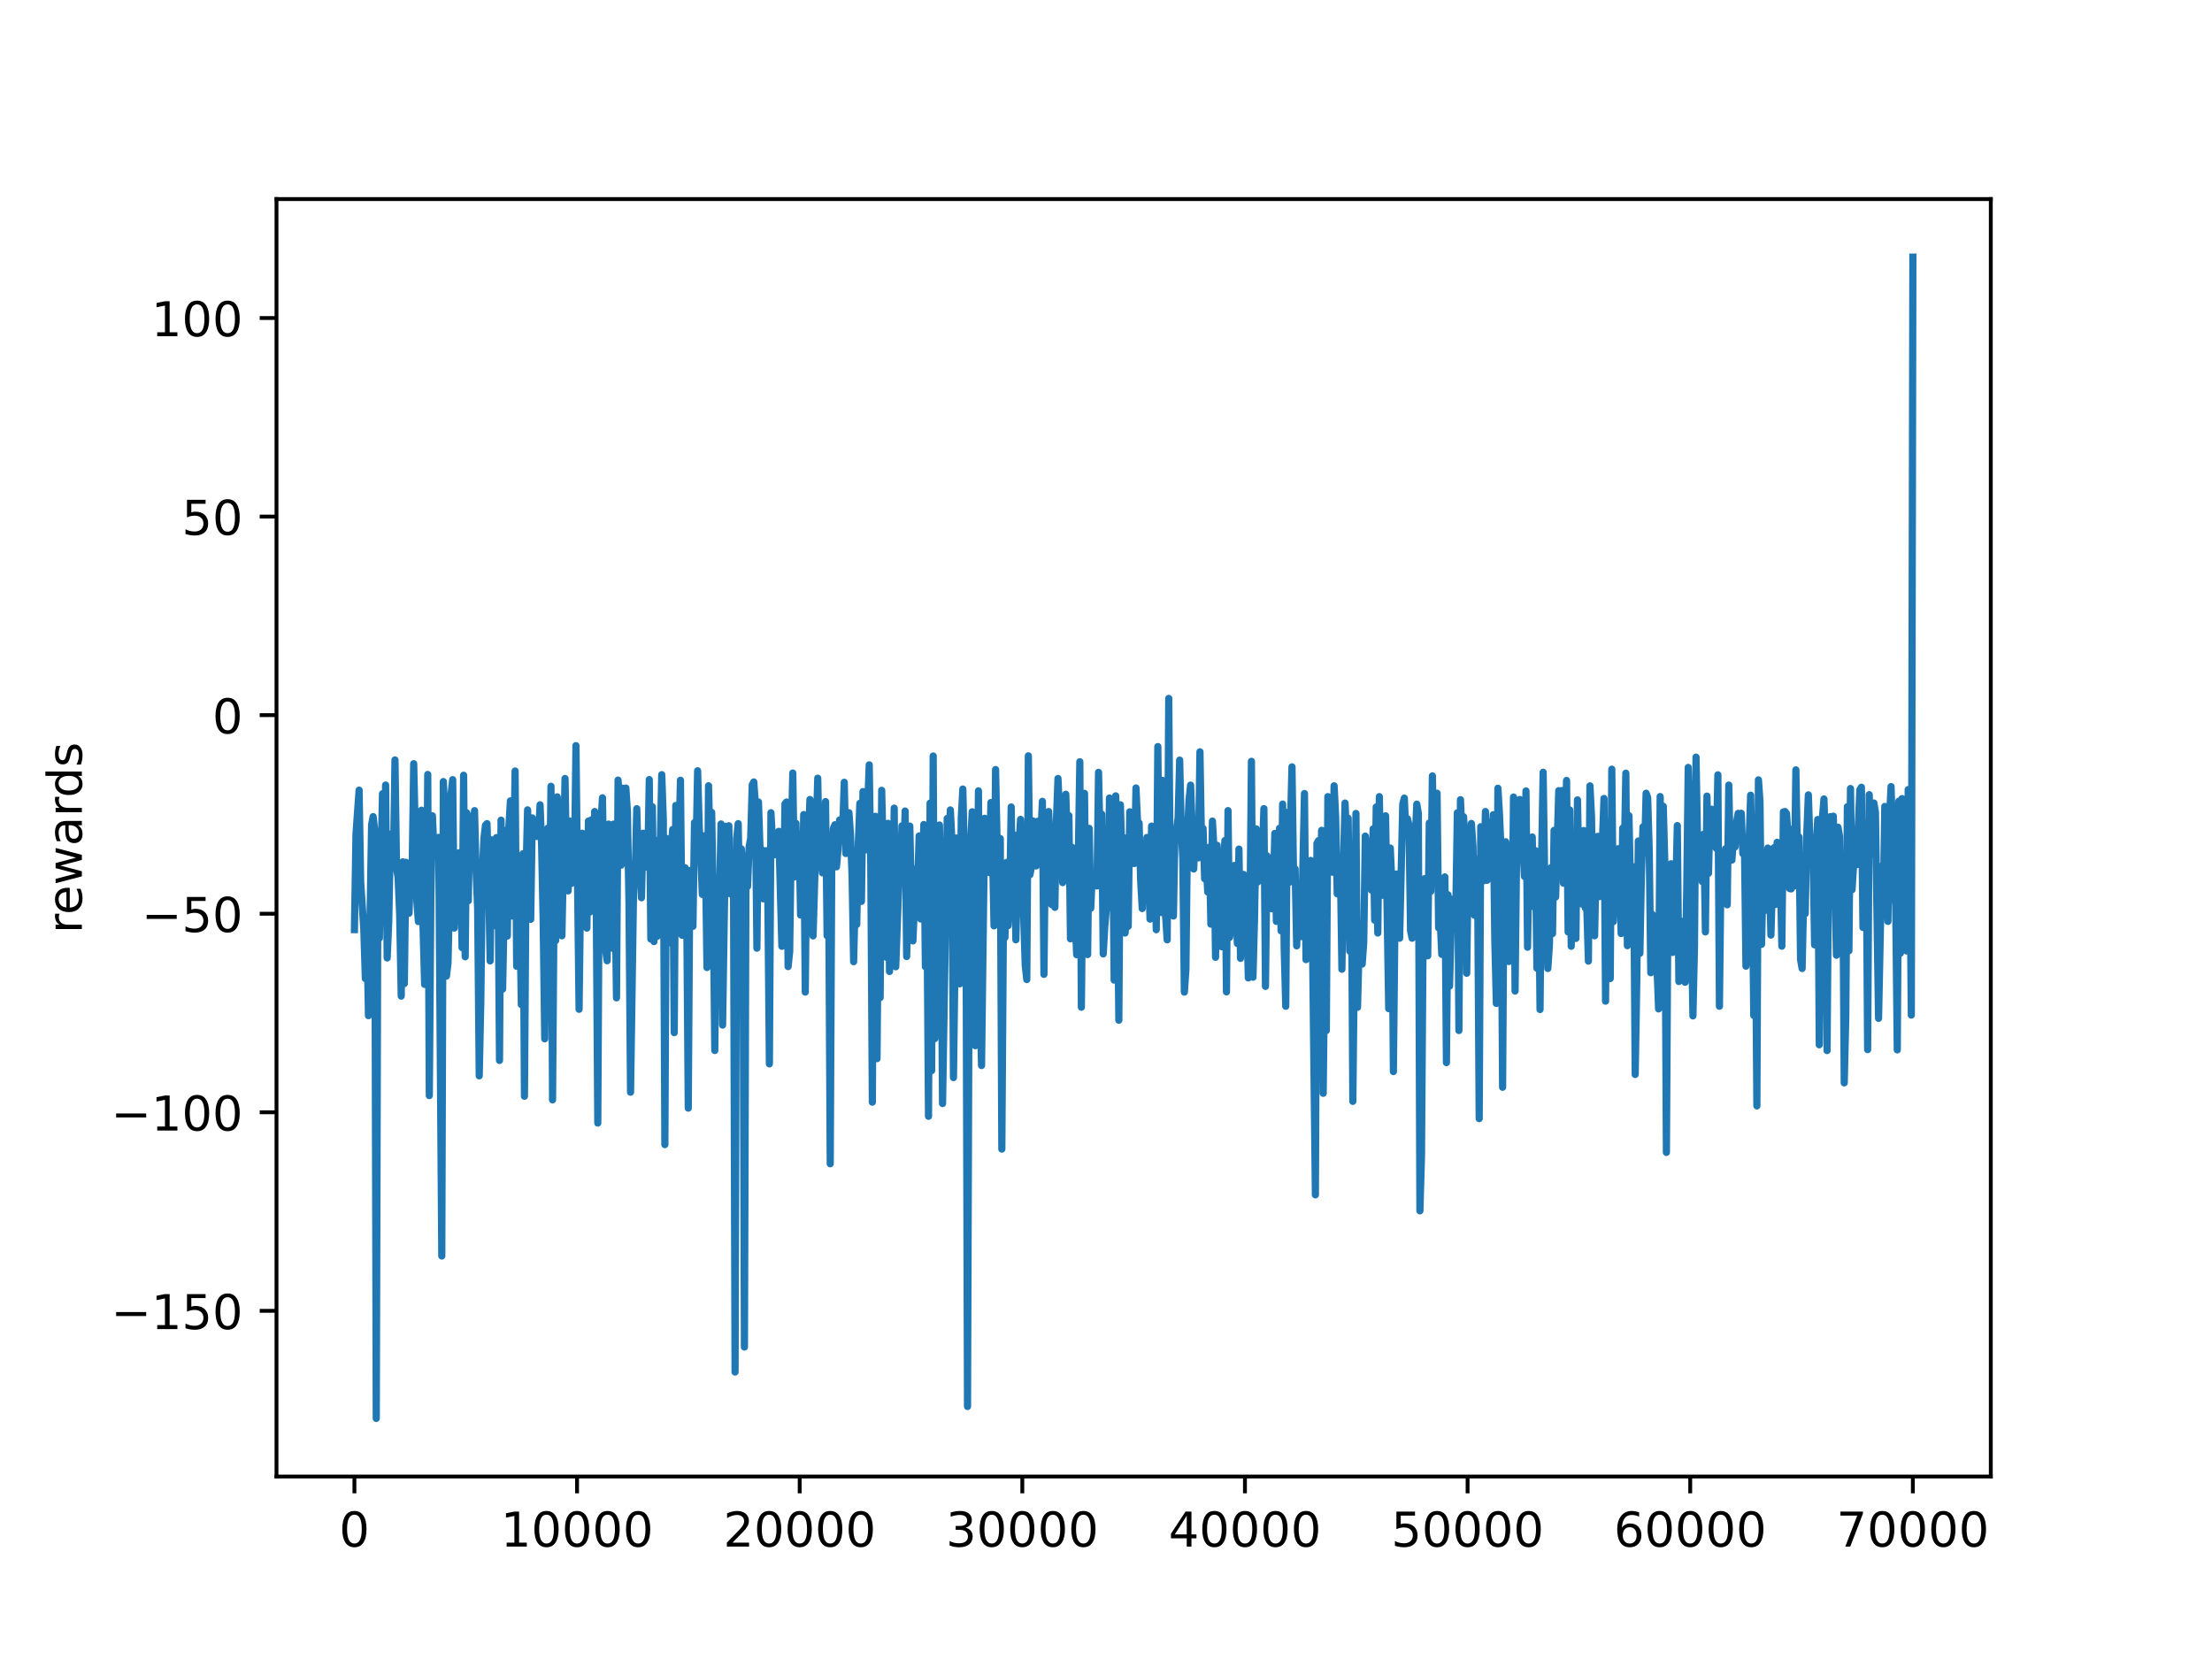 <?xml version="1.0" encoding="utf-8" standalone="no"?>
<!DOCTYPE svg PUBLIC "-//W3C//DTD SVG 1.1//EN"
  "http://www.w3.org/Graphics/SVG/1.1/DTD/svg11.dtd">
<!-- Created with matplotlib (https://matplotlib.org/) -->
<svg height="345.6pt" version="1.1" viewBox="0 0 460.8 345.6" width="460.8pt" xmlns="http://www.w3.org/2000/svg" xmlns:xlink="http://www.w3.org/1999/xlink">
 <defs>
  <style type="text/css">*{stroke-linecap:butt;stroke-linejoin:round;}</style>
 </defs>
 <g id="figure_1">
  <g id="patch_1">
   <path d="M 0 345.6 
L 460.8 345.6 
L 460.8 0 
L 0 0 
z
" style="fill:#ffffff;"/>
  </g>
  <g id="axes_1">
   <g id="patch_2">
    <path d="M 57.6 307.584 
L 414.72 307.584 
L 414.72 41.472 
L 57.6 41.472 
z
" style="fill:#ffffff;"/>
   </g>
   <g id="matplotlib.axis_1">
    <g id="xtick_1">
     <g id="line2d_1">
      <defs>
       <path d="M 0 0 
L 0 3.5 
" id="m3f0c44ba03" style="stroke:#000000;stroke-width:0.8;"/>
      </defs>
      <g>
       <use style="stroke:#000000;stroke-width:0.8;" x="73.833" xlink:href="#m3f0c44ba03" y="307.584"/>
      </g>
     </g>
     <g id="text_1">
      <!-- 0 -->
      <g transform="translate(70.651 322.182)scale(0.1 -0.1)">
       <defs>
        <path d="M 31.781 66.406 
Q 24.172 66.406 20.328 58.906 
Q 16.5 51.422 16.5 36.375 
Q 16.5 21.391 20.328 13.891 
Q 24.172 6.391 31.781 6.391 
Q 39.453 6.391 43.281 13.891 
Q 47.125 21.391 47.125 36.375 
Q 47.125 51.422 43.281 58.906 
Q 39.453 66.406 31.781 66.406 
z
M 31.781 74.219 
Q 44.047 74.219 50.516 64.516 
Q 56.984 54.828 56.984 36.375 
Q 56.984 17.969 50.516 8.266 
Q 44.047 -1.422 31.781 -1.422 
Q 19.531 -1.422 13.062 8.266 
Q 6.594 17.969 6.594 36.375 
Q 6.594 54.828 13.062 64.516 
Q 19.531 74.219 31.781 74.219 
z
" id="DejaVuSans-48"/>
       </defs>
       <use xlink:href="#DejaVuSans-48"/>
      </g>
     </g>
    </g>
    <g id="xtick_2">
     <g id="line2d_2">
      <g>
       <use style="stroke:#000000;stroke-width:0.8;" x="120.211" xlink:href="#m3f0c44ba03" y="307.584"/>
      </g>
     </g>
     <g id="text_2">
      <!-- 10000 -->
      <g transform="translate(104.305 322.182)scale(0.1 -0.1)">
       <defs>
        <path d="M 12.406 8.297 
L 28.516 8.297 
L 28.516 63.922 
L 10.984 60.406 
L 10.984 69.391 
L 28.422 72.906 
L 38.281 72.906 
L 38.281 8.297 
L 54.391 8.297 
L 54.391 0 
L 12.406 0 
z
" id="DejaVuSans-49"/>
       </defs>
       <use xlink:href="#DejaVuSans-49"/>
       <use x="63.623" xlink:href="#DejaVuSans-48"/>
       <use x="127.246" xlink:href="#DejaVuSans-48"/>
       <use x="190.869" xlink:href="#DejaVuSans-48"/>
       <use x="254.492" xlink:href="#DejaVuSans-48"/>
      </g>
     </g>
    </g>
    <g id="xtick_3">
     <g id="line2d_3">
      <g>
       <use style="stroke:#000000;stroke-width:0.8;" x="166.59" xlink:href="#m3f0c44ba03" y="307.584"/>
      </g>
     </g>
     <g id="text_3">
      <!-- 20000 -->
      <g transform="translate(150.684 322.182)scale(0.1 -0.1)">
       <defs>
        <path d="M 19.188 8.297 
L 53.609 8.297 
L 53.609 0 
L 7.328 0 
L 7.328 8.297 
Q 12.938 14.109 22.625 23.891 
Q 32.328 33.688 34.812 36.531 
Q 39.547 41.844 41.422 45.531 
Q 43.312 49.219 43.312 52.781 
Q 43.312 58.594 39.234 62.25 
Q 35.156 65.922 28.609 65.922 
Q 23.969 65.922 18.812 64.312 
Q 13.672 62.703 7.812 59.422 
L 7.812 69.391 
Q 13.766 71.781 18.938 73 
Q 24.125 74.219 28.422 74.219 
Q 39.75 74.219 46.484 68.547 
Q 53.219 62.891 53.219 53.422 
Q 53.219 48.922 51.531 44.891 
Q 49.859 40.875 45.406 35.406 
Q 44.188 33.984 37.641 27.219 
Q 31.109 20.453 19.188 8.297 
z
" id="DejaVuSans-50"/>
       </defs>
       <use xlink:href="#DejaVuSans-50"/>
       <use x="63.623" xlink:href="#DejaVuSans-48"/>
       <use x="127.246" xlink:href="#DejaVuSans-48"/>
       <use x="190.869" xlink:href="#DejaVuSans-48"/>
       <use x="254.492" xlink:href="#DejaVuSans-48"/>
      </g>
     </g>
    </g>
    <g id="xtick_4">
     <g id="line2d_4">
      <g>
       <use style="stroke:#000000;stroke-width:0.8;" x="212.968" xlink:href="#m3f0c44ba03" y="307.584"/>
      </g>
     </g>
     <g id="text_4">
      <!-- 30000 -->
      <g transform="translate(197.062 322.182)scale(0.1 -0.1)">
       <defs>
        <path d="M 40.578 39.312 
Q 47.656 37.797 51.625 33 
Q 55.609 28.219 55.609 21.188 
Q 55.609 10.406 48.188 4.484 
Q 40.766 -1.422 27.094 -1.422 
Q 22.516 -1.422 17.656 -0.516 
Q 12.797 0.391 7.625 2.203 
L 7.625 11.719 
Q 11.719 9.328 16.594 8.109 
Q 21.484 6.891 26.812 6.891 
Q 36.078 6.891 40.938 10.547 
Q 45.797 14.203 45.797 21.188 
Q 45.797 27.641 41.281 31.266 
Q 36.766 34.906 28.719 34.906 
L 20.219 34.906 
L 20.219 43.016 
L 29.109 43.016 
Q 36.375 43.016 40.234 45.922 
Q 44.094 48.828 44.094 54.297 
Q 44.094 59.906 40.109 62.906 
Q 36.141 65.922 28.719 65.922 
Q 24.656 65.922 20.016 65.031 
Q 15.375 64.156 9.812 62.312 
L 9.812 71.094 
Q 15.438 72.656 20.344 73.438 
Q 25.25 74.219 29.594 74.219 
Q 40.828 74.219 47.359 69.109 
Q 53.906 64.016 53.906 55.328 
Q 53.906 49.266 50.438 45.094 
Q 46.969 40.922 40.578 39.312 
z
" id="DejaVuSans-51"/>
       </defs>
       <use xlink:href="#DejaVuSans-51"/>
       <use x="63.623" xlink:href="#DejaVuSans-48"/>
       <use x="127.246" xlink:href="#DejaVuSans-48"/>
       <use x="190.869" xlink:href="#DejaVuSans-48"/>
       <use x="254.492" xlink:href="#DejaVuSans-48"/>
      </g>
     </g>
    </g>
    <g id="xtick_5">
     <g id="line2d_5">
      <g>
       <use style="stroke:#000000;stroke-width:0.8;" x="259.347" xlink:href="#m3f0c44ba03" y="307.584"/>
      </g>
     </g>
     <g id="text_5">
      <!-- 40000 -->
      <g transform="translate(243.441 322.182)scale(0.1 -0.1)">
       <defs>
        <path d="M 37.797 64.312 
L 12.891 25.391 
L 37.797 25.391 
z
M 35.203 72.906 
L 47.609 72.906 
L 47.609 25.391 
L 58.016 25.391 
L 58.016 17.188 
L 47.609 17.188 
L 47.609 0 
L 37.797 0 
L 37.797 17.188 
L 4.891 17.188 
L 4.891 26.703 
z
" id="DejaVuSans-52"/>
       </defs>
       <use xlink:href="#DejaVuSans-52"/>
       <use x="63.623" xlink:href="#DejaVuSans-48"/>
       <use x="127.246" xlink:href="#DejaVuSans-48"/>
       <use x="190.869" xlink:href="#DejaVuSans-48"/>
       <use x="254.492" xlink:href="#DejaVuSans-48"/>
      </g>
     </g>
    </g>
    <g id="xtick_6">
     <g id="line2d_6">
      <g>
       <use style="stroke:#000000;stroke-width:0.8;" x="305.726" xlink:href="#m3f0c44ba03" y="307.584"/>
      </g>
     </g>
     <g id="text_6">
      <!-- 50000 -->
      <g transform="translate(289.819 322.182)scale(0.1 -0.1)">
       <defs>
        <path d="M 10.797 72.906 
L 49.516 72.906 
L 49.516 64.594 
L 19.828 64.594 
L 19.828 46.734 
Q 21.969 47.469 24.109 47.828 
Q 26.266 48.188 28.422 48.188 
Q 40.625 48.188 47.75 41.5 
Q 54.891 34.812 54.891 23.391 
Q 54.891 11.625 47.562 5.094 
Q 40.234 -1.422 26.906 -1.422 
Q 22.312 -1.422 17.547 -0.641 
Q 12.797 0.141 7.719 1.703 
L 7.719 11.625 
Q 12.109 9.234 16.797 8.062 
Q 21.484 6.891 26.703 6.891 
Q 35.156 6.891 40.078 11.328 
Q 45.016 15.766 45.016 23.391 
Q 45.016 31 40.078 35.438 
Q 35.156 39.891 26.703 39.891 
Q 22.75 39.891 18.812 39.016 
Q 14.891 38.141 10.797 36.281 
z
" id="DejaVuSans-53"/>
       </defs>
       <use xlink:href="#DejaVuSans-53"/>
       <use x="63.623" xlink:href="#DejaVuSans-48"/>
       <use x="127.246" xlink:href="#DejaVuSans-48"/>
       <use x="190.869" xlink:href="#DejaVuSans-48"/>
       <use x="254.492" xlink:href="#DejaVuSans-48"/>
      </g>
     </g>
    </g>
    <g id="xtick_7">
     <g id="line2d_7">
      <g>
       <use style="stroke:#000000;stroke-width:0.8;" x="352.104" xlink:href="#m3f0c44ba03" y="307.584"/>
      </g>
     </g>
     <g id="text_7">
      <!-- 60000 -->
      <g transform="translate(336.198 322.182)scale(0.1 -0.1)">
       <defs>
        <path d="M 33.016 40.375 
Q 26.375 40.375 22.484 35.828 
Q 18.609 31.297 18.609 23.391 
Q 18.609 15.531 22.484 10.953 
Q 26.375 6.391 33.016 6.391 
Q 39.656 6.391 43.531 10.953 
Q 47.406 15.531 47.406 23.391 
Q 47.406 31.297 43.531 35.828 
Q 39.656 40.375 33.016 40.375 
z
M 52.594 71.297 
L 52.594 62.312 
Q 48.875 64.062 45.094 64.984 
Q 41.312 65.922 37.594 65.922 
Q 27.828 65.922 22.672 59.328 
Q 17.531 52.734 16.797 39.406 
Q 19.672 43.656 24.016 45.922 
Q 28.375 48.188 33.594 48.188 
Q 44.578 48.188 50.953 41.516 
Q 57.328 34.859 57.328 23.391 
Q 57.328 12.156 50.688 5.359 
Q 44.047 -1.422 33.016 -1.422 
Q 20.359 -1.422 13.672 8.266 
Q 6.984 17.969 6.984 36.375 
Q 6.984 53.656 15.188 63.938 
Q 23.391 74.219 37.203 74.219 
Q 40.922 74.219 44.703 73.484 
Q 48.484 72.75 52.594 71.297 
z
" id="DejaVuSans-54"/>
       </defs>
       <use xlink:href="#DejaVuSans-54"/>
       <use x="63.623" xlink:href="#DejaVuSans-48"/>
       <use x="127.246" xlink:href="#DejaVuSans-48"/>
       <use x="190.869" xlink:href="#DejaVuSans-48"/>
       <use x="254.492" xlink:href="#DejaVuSans-48"/>
      </g>
     </g>
    </g>
    <g id="xtick_8">
     <g id="line2d_8">
      <g>
       <use style="stroke:#000000;stroke-width:0.8;" x="398.483" xlink:href="#m3f0c44ba03" y="307.584"/>
      </g>
     </g>
     <g id="text_8">
      <!-- 70000 -->
      <g transform="translate(382.576 322.182)scale(0.1 -0.1)">
       <defs>
        <path d="M 8.203 72.906 
L 55.078 72.906 
L 55.078 68.703 
L 28.609 0 
L 18.312 0 
L 43.219 64.594 
L 8.203 64.594 
z
" id="DejaVuSans-55"/>
       </defs>
       <use xlink:href="#DejaVuSans-55"/>
       <use x="63.623" xlink:href="#DejaVuSans-48"/>
       <use x="127.246" xlink:href="#DejaVuSans-48"/>
       <use x="190.869" xlink:href="#DejaVuSans-48"/>
       <use x="254.492" xlink:href="#DejaVuSans-48"/>
      </g>
     </g>
    </g>
   </g>
   <g id="matplotlib.axis_2">
    <g id="ytick_1">
     <g id="line2d_9">
      <defs>
       <path d="M 0 0 
L -3.5 0 
" id="m999bec3c68" style="stroke:#000000;stroke-width:0.8;"/>
      </defs>
      <g>
       <use style="stroke:#000000;stroke-width:0.8;" x="57.6" xlink:href="#m999bec3c68" y="273.074"/>
      </g>
     </g>
     <g id="text_9">
      <!-- −150 -->
      <g transform="translate(23.133 276.873)scale(0.1 -0.1)">
       <defs>
        <path d="M 10.594 35.5 
L 73.188 35.5 
L 73.188 27.203 
L 10.594 27.203 
z
" id="DejaVuSans-8722"/>
       </defs>
       <use xlink:href="#DejaVuSans-8722"/>
       <use x="83.789" xlink:href="#DejaVuSans-49"/>
       <use x="147.412" xlink:href="#DejaVuSans-53"/>
       <use x="211.035" xlink:href="#DejaVuSans-48"/>
      </g>
     </g>
    </g>
    <g id="ytick_2">
     <g id="line2d_10">
      <g>
       <use style="stroke:#000000;stroke-width:0.8;" x="57.6" xlink:href="#m999bec3c68" y="231.709"/>
      </g>
     </g>
     <g id="text_10">
      <!-- −100 -->
      <g transform="translate(23.133 235.508)scale(0.1 -0.1)">
       <use xlink:href="#DejaVuSans-8722"/>
       <use x="83.789" xlink:href="#DejaVuSans-49"/>
       <use x="147.412" xlink:href="#DejaVuSans-48"/>
       <use x="211.035" xlink:href="#DejaVuSans-48"/>
      </g>
     </g>
    </g>
    <g id="ytick_3">
     <g id="line2d_11">
      <g>
       <use style="stroke:#000000;stroke-width:0.8;" x="57.6" xlink:href="#m999bec3c68" y="190.344"/>
      </g>
     </g>
     <g id="text_11">
      <!-- −50 -->
      <g transform="translate(29.495 194.143)scale(0.1 -0.1)">
       <use xlink:href="#DejaVuSans-8722"/>
       <use x="83.789" xlink:href="#DejaVuSans-53"/>
       <use x="147.412" xlink:href="#DejaVuSans-48"/>
      </g>
     </g>
    </g>
    <g id="ytick_4">
     <g id="line2d_12">
      <g>
       <use style="stroke:#000000;stroke-width:0.8;" x="57.6" xlink:href="#m999bec3c68" y="148.978"/>
      </g>
     </g>
     <g id="text_12">
      <!-- 0 -->
      <g transform="translate(44.237 152.778)scale(0.1 -0.1)">
       <use xlink:href="#DejaVuSans-48"/>
      </g>
     </g>
    </g>
    <g id="ytick_5">
     <g id="line2d_13">
      <g>
       <use style="stroke:#000000;stroke-width:0.8;" x="57.6" xlink:href="#m999bec3c68" y="107.613"/>
      </g>
     </g>
     <g id="text_13">
      <!-- 50 -->
      <g transform="translate(37.875 111.412)scale(0.1 -0.1)">
       <use xlink:href="#DejaVuSans-53"/>
       <use x="63.623" xlink:href="#DejaVuSans-48"/>
      </g>
     </g>
    </g>
    <g id="ytick_6">
     <g id="line2d_14">
      <g>
       <use style="stroke:#000000;stroke-width:0.8;" x="57.6" xlink:href="#m999bec3c68" y="66.248"/>
      </g>
     </g>
     <g id="text_14">
      <!-- 100 -->
      <g transform="translate(31.512 70.047)scale(0.1 -0.1)">
       <use xlink:href="#DejaVuSans-49"/>
       <use x="63.623" xlink:href="#DejaVuSans-48"/>
       <use x="127.246" xlink:href="#DejaVuSans-48"/>
      </g>
     </g>
    </g>
    <g id="text_15">
     <!-- rewards -->
     <g transform="translate(17.053 194.448)rotate(-90)scale(0.1 -0.1)">
      <defs>
       <path d="M 41.109 46.297 
Q 39.594 47.172 37.812 47.578 
Q 36.031 48 33.891 48 
Q 26.266 48 22.188 43.047 
Q 18.109 38.094 18.109 28.812 
L 18.109 0 
L 9.078 0 
L 9.078 54.688 
L 18.109 54.688 
L 18.109 46.188 
Q 20.953 51.172 25.484 53.578 
Q 30.031 56 36.531 56 
Q 37.453 56 38.578 55.875 
Q 39.703 55.766 41.062 55.516 
z
" id="DejaVuSans-114"/>
       <path d="M 56.203 29.594 
L 56.203 25.203 
L 14.891 25.203 
Q 15.484 15.922 20.484 11.062 
Q 25.484 6.203 34.422 6.203 
Q 39.594 6.203 44.453 7.469 
Q 49.312 8.734 54.109 11.281 
L 54.109 2.781 
Q 49.266 0.734 44.188 -0.344 
Q 39.109 -1.422 33.891 -1.422 
Q 20.797 -1.422 13.156 6.188 
Q 5.516 13.812 5.516 26.812 
Q 5.516 40.234 12.766 48.109 
Q 20.016 56 32.328 56 
Q 43.359 56 49.781 48.891 
Q 56.203 41.797 56.203 29.594 
z
M 47.219 32.234 
Q 47.125 39.594 43.094 43.984 
Q 39.062 48.391 32.422 48.391 
Q 24.906 48.391 20.391 44.141 
Q 15.875 39.891 15.188 32.172 
z
" id="DejaVuSans-101"/>
       <path d="M 4.203 54.688 
L 13.188 54.688 
L 24.422 12.016 
L 35.594 54.688 
L 46.188 54.688 
L 57.422 12.016 
L 68.609 54.688 
L 77.594 54.688 
L 63.281 0 
L 52.688 0 
L 40.922 44.828 
L 29.109 0 
L 18.5 0 
z
" id="DejaVuSans-119"/>
       <path d="M 34.281 27.484 
Q 23.391 27.484 19.188 25 
Q 14.984 22.516 14.984 16.5 
Q 14.984 11.719 18.141 8.906 
Q 21.297 6.109 26.703 6.109 
Q 34.188 6.109 38.703 11.406 
Q 43.219 16.703 43.219 25.484 
L 43.219 27.484 
z
M 52.203 31.203 
L 52.203 0 
L 43.219 0 
L 43.219 8.297 
Q 40.141 3.328 35.547 0.953 
Q 30.953 -1.422 24.312 -1.422 
Q 15.922 -1.422 10.953 3.297 
Q 6 8.016 6 15.922 
Q 6 25.141 12.172 29.828 
Q 18.359 34.516 30.609 34.516 
L 43.219 34.516 
L 43.219 35.406 
Q 43.219 41.609 39.141 45 
Q 35.062 48.391 27.688 48.391 
Q 23 48.391 18.547 47.266 
Q 14.109 46.141 10.016 43.891 
L 10.016 52.203 
Q 14.938 54.109 19.578 55.047 
Q 24.219 56 28.609 56 
Q 40.484 56 46.344 49.844 
Q 52.203 43.703 52.203 31.203 
z
" id="DejaVuSans-97"/>
       <path d="M 45.406 46.391 
L 45.406 75.984 
L 54.391 75.984 
L 54.391 0 
L 45.406 0 
L 45.406 8.203 
Q 42.578 3.328 38.25 0.953 
Q 33.938 -1.422 27.875 -1.422 
Q 17.969 -1.422 11.734 6.484 
Q 5.516 14.406 5.516 27.297 
Q 5.516 40.188 11.734 48.094 
Q 17.969 56 27.875 56 
Q 33.938 56 38.25 53.625 
Q 42.578 51.266 45.406 46.391 
z
M 14.797 27.297 
Q 14.797 17.391 18.875 11.75 
Q 22.953 6.109 30.078 6.109 
Q 37.203 6.109 41.297 11.75 
Q 45.406 17.391 45.406 27.297 
Q 45.406 37.203 41.297 42.844 
Q 37.203 48.484 30.078 48.484 
Q 22.953 48.484 18.875 42.844 
Q 14.797 37.203 14.797 27.297 
z
" id="DejaVuSans-100"/>
       <path d="M 44.281 53.078 
L 44.281 44.578 
Q 40.484 46.531 36.375 47.5 
Q 32.281 48.484 27.875 48.484 
Q 21.188 48.484 17.844 46.438 
Q 14.5 44.391 14.5 40.281 
Q 14.5 37.156 16.891 35.375 
Q 19.281 33.594 26.516 31.984 
L 29.594 31.297 
Q 39.156 29.25 43.188 25.516 
Q 47.219 21.781 47.219 15.094 
Q 47.219 7.469 41.188 3.016 
Q 35.156 -1.422 24.609 -1.422 
Q 20.219 -1.422 15.453 -0.562 
Q 10.688 0.297 5.422 2 
L 5.422 11.281 
Q 10.406 8.688 15.234 7.391 
Q 20.062 6.109 24.812 6.109 
Q 31.156 6.109 34.562 8.281 
Q 37.984 10.453 37.984 14.406 
Q 37.984 18.062 35.516 20.016 
Q 33.062 21.969 24.703 23.781 
L 21.578 24.516 
Q 13.234 26.266 9.516 29.906 
Q 5.812 33.547 5.812 39.891 
Q 5.812 47.609 11.281 51.797 
Q 16.75 56 26.812 56 
Q 31.781 56 36.172 55.266 
Q 40.578 54.547 44.281 53.078 
z
" id="DejaVuSans-115"/>
      </defs>
      <use xlink:href="#DejaVuSans-114"/>
      <use x="38.863" xlink:href="#DejaVuSans-101"/>
      <use x="100.387" xlink:href="#DejaVuSans-119"/>
      <use x="182.174" xlink:href="#DejaVuSans-97"/>
      <use x="243.453" xlink:href="#DejaVuSans-114"/>
      <use x="282.816" xlink:href="#DejaVuSans-100"/>
      <use x="346.293" xlink:href="#DejaVuSans-115"/>
     </g>
    </g>
   </g>
   <g id="line2d_15">
    <path clip-path="url(#pd5a428e9c4)" d="M 73.833 193.653 
L 74.158 173.754 
L 74.808 164.6 
L 75.133 183.691 
L 75.783 193.458 
L 76.108 203.852 
L 76.433 194.123 
L 76.758 211.584 
L 77.408 171.83 
L 77.732 170.115 
L 78.057 173.026 
L 78.382 295.488 
L 78.707 185.451 
L 79.032 195.433 
L 79.682 165.346 
L 80.007 185.17 
L 80.332 163.533 
L 80.657 199.558 
L 80.982 191.987 
L 81.307 175.861 
L 81.632 173.645 
L 81.957 180.041 
L 82.282 158.309 
L 82.607 180.84 
L 82.932 182.831 
L 83.257 190.446 
L 83.582 207.507 
L 83.907 179.542 
L 84.232 204.907 
L 84.557 179.628 
L 84.882 187.817 
L 85.207 190.24 
L 85.532 180.845 
L 85.857 181.451 
L 86.182 159.088 
L 86.832 187.722 
L 87.157 191.981 
L 87.482 172.598 
L 87.807 168.778 
L 88.132 193.297 
L 88.457 205.074 
L 88.782 204.902 
L 89.107 161.335 
L 89.432 228.231 
L 89.757 186.94 
L 90.082 169.949 
L 90.407 177.839 
L 90.732 175.573 
L 91.057 176.073 
L 91.382 174.436 
L 92.032 261.647 
L 92.357 162.813 
L 92.682 169.866 
L 93.007 203.335 
L 93.331 200.53 
L 93.656 186.15 
L 93.981 165.298 
L 94.306 162.417 
L 94.631 193.335 
L 94.956 183.606 
L 95.606 177.647 
L 95.931 178.774 
L 96.256 197.405 
L 96.581 161.494 
L 96.906 199.312 
L 97.231 169.323 
L 97.556 187.64 
L 97.881 170.027 
L 98.206 178.435 
L 98.531 180.105 
L 98.856 168.87 
L 99.181 181.563 
L 99.506 189.312 
L 99.831 224.118 
L 100.156 208.799 
L 100.481 182.103 
L 100.806 174.742 
L 101.131 171.913 
L 101.456 171.577 
L 101.781 183.099 
L 102.106 200.176 
L 102.431 174.955 
L 103.081 192.825 
L 103.406 174.486 
L 103.731 179.48 
L 104.056 220.91 
L 104.381 170.857 
L 104.706 206.051 
L 105.356 172.987 
L 105.681 195.006 
L 106.006 172.289 
L 106.331 166.838 
L 106.656 190.823 
L 106.981 180.782 
L 107.306 160.614 
L 107.631 201.296 
L 107.956 190.176 
L 108.281 190.329 
L 108.606 209.287 
L 108.931 177.855 
L 109.255 228.367 
L 109.58 181.843 
L 109.905 168.71 
L 110.555 191.508 
L 110.88 170.384 
L 111.205 173.068 
L 111.53 174.166 
L 111.855 174.247 
L 112.18 174.156 
L 112.505 167.657 
L 112.83 176.221 
L 113.155 192.2 
L 113.48 216.407 
L 113.805 186.8 
L 114.13 172.52 
L 114.455 190.009 
L 114.78 163.797 
L 115.105 229.124 
L 115.43 186.578 
L 115.755 195.941 
L 116.08 166.001 
L 116.405 172.531 
L 116.73 187.188 
L 117.055 194.941 
L 117.705 162.174 
L 118.03 181.274 
L 118.355 185.593 
L 118.68 171.026 
L 119.005 184.052 
L 119.33 172.01 
L 119.655 181.826 
L 119.98 155.326 
L 120.63 210.254 
L 120.955 184.357 
L 121.28 173.58 
L 121.605 176.51 
L 122.255 193.342 
L 122.58 171.056 
L 122.905 189.984 
L 123.23 170.768 
L 123.555 186.823 
L 123.88 169.054 
L 124.205 187.307 
L 124.53 233.954 
L 124.855 174.887 
L 125.179 171.585 
L 125.504 166.196 
L 125.829 185.371 
L 126.154 197.857 
L 126.479 200.142 
L 126.804 171.676 
L 127.129 175.38 
L 127.454 197.51 
L 127.779 171.69 
L 128.104 184.356 
L 128.429 207.873 
L 128.754 162.506 
L 129.079 167.148 
L 129.404 180.233 
L 129.729 164.197 
L 130.054 165.959 
L 130.379 164.164 
L 130.704 169.119 
L 131.029 188.291 
L 131.354 227.53 
L 132.004 183.951 
L 132.329 181.848 
L 132.654 168.462 
L 132.979 181.648 
L 133.304 181.274 
L 133.629 187.02 
L 133.954 173.575 
L 134.279 175.55 
L 134.604 179.918 
L 134.929 180.695 
L 135.254 162.403 
L 135.579 195.619 
L 135.904 168.061 
L 136.229 196.15 
L 136.554 175.073 
L 136.879 195.067 
L 137.204 180.147 
L 137.529 176.634 
L 137.854 161.379 
L 138.179 170.645 
L 138.504 238.447 
L 138.829 174.663 
L 139.154 179.988 
L 139.479 196.396 
L 139.804 176.962 
L 140.129 172.796 
L 140.454 215.12 
L 140.779 167.786 
L 141.103 181.349 
L 141.428 175.179 
L 141.753 162.535 
L 142.078 194.826 
L 142.403 184.53 
L 142.728 180.77 
L 143.053 189.331 
L 143.378 230.845 
L 143.703 181.343 
L 144.028 183.567 
L 144.353 192.969 
L 144.678 171.345 
L 145.003 177.132 
L 145.328 160.562 
L 145.653 171.962 
L 145.978 178.015 
L 146.303 186.321 
L 146.628 174.115 
L 146.953 178.933 
L 147.278 201.556 
L 147.603 163.69 
L 147.928 177.405 
L 148.253 169.226 
L 148.578 187.873 
L 148.903 218.84 
L 149.228 185.734 
L 149.553 186.142 
L 149.878 187.65 
L 150.203 171.648 
L 150.528 213.545 
L 151.178 172.12 
L 151.503 183.972 
L 151.828 172.021 
L 152.153 186.218 
L 152.478 179.058 
L 152.803 183.081 
L 153.128 285.818 
L 153.453 174.7 
L 153.778 171.575 
L 154.103 188.235 
L 154.428 176.83 
L 154.753 181.636 
L 155.078 280.617 
L 155.403 179.4 
L 155.728 184.668 
L 156.053 176.406 
L 156.378 174.628 
L 156.703 163.518 
L 157.027 162.893 
L 157.352 167.422 
L 157.677 197.53 
L 158.002 167.064 
L 158.327 176.864 
L 158.652 176.976 
L 158.977 187.239 
L 159.302 186.65 
L 159.627 177.206 
L 159.952 186.477 
L 160.277 221.621 
L 160.602 169.306 
L 160.927 175.253 
L 161.252 178.085 
L 161.577 177.646 
L 161.902 176.456 
L 162.227 173.179 
L 162.877 197.135 
L 163.202 187.371 
L 163.527 167.46 
L 163.852 167.072 
L 164.177 201.358 
L 164.502 198.264 
L 164.827 175.083 
L 165.152 161.035 
L 165.477 182.691 
L 165.802 171.501 
L 166.127 181.571 
L 166.452 174.044 
L 166.777 190.611 
L 167.102 188.844 
L 167.427 169.685 
L 167.752 206.669 
L 168.077 175.373 
L 168.402 174.771 
L 168.727 166.544 
L 169.052 172.738 
L 169.377 194.969 
L 170.352 162.116 
L 170.677 179.497 
L 171.002 175.343 
L 171.327 181.829 
L 171.977 166.982 
L 172.302 194.929 
L 172.627 184.982 
L 172.951 242.435 
L 173.276 178.327 
L 173.601 172.612 
L 173.926 171.811 
L 174.251 180.584 
L 174.576 176.943 
L 174.901 170.818 
L 175.226 175.16 
L 175.551 172.546 
L 175.876 162.963 
L 176.201 177.803 
L 176.526 171.796 
L 176.851 169.306 
L 177.176 173.916 
L 177.501 182.478 
L 177.826 200.335 
L 178.151 186.907 
L 178.476 192.584 
L 178.801 175.689 
L 179.126 167.35 
L 179.451 187.772 
L 179.776 164.902 
L 180.426 177.027 
L 181.076 159.329 
L 181.401 180.334 
L 181.726 229.603 
L 182.051 170.479 
L 182.376 170.05 
L 182.701 220.533 
L 183.026 181.298 
L 183.351 207.817 
L 183.676 164.639 
L 184.001 178.775 
L 184.326 177.096 
L 184.651 199.416 
L 184.976 171.512 
L 185.301 202.375 
L 185.626 178.023 
L 185.951 196.453 
L 186.276 168.346 
L 186.601 201.396 
L 187.251 183.516 
L 187.576 180.523 
L 187.901 172.033 
L 188.226 181.913 
L 188.55 168.951 
L 188.875 199.267 
L 189.525 172.083 
L 189.85 186.635 
L 190.175 196.007 
L 190.825 180.974 
L 191.15 185.044 
L 191.475 174.13 
L 191.8 191.434 
L 192.125 185.047 
L 192.45 171.76 
L 192.775 201.392 
L 193.1 188.81 
L 193.425 232.546 
L 193.75 167.31 
L 194.075 223.034 
L 194.4 157.487 
L 194.725 216.379 
L 195.375 176.215 
L 195.7 171.864 
L 196.025 188.433 
L 196.35 229.89 
L 197 190.637 
L 197.325 170.492 
L 197.65 178.383 
L 197.975 168.725 
L 198.3 175.181 
L 198.625 224.484 
L 199.275 174.576 
L 199.925 204.953 
L 200.25 170.355 
L 200.575 164.369 
L 200.9 178.229 
L 201.225 185.252 
L 201.55 292.998 
L 201.875 200.358 
L 202.2 176.074 
L 202.525 169.109 
L 202.85 185.09 
L 203.175 217.838 
L 203.5 203.726 
L 203.825 164.747 
L 204.15 208.909 
L 204.474 221.971 
L 205.124 170.462 
L 205.449 180.382 
L 205.774 176.553 
L 206.099 181.774 
L 206.424 167.182 
L 206.749 176.865 
L 207.074 192.879 
L 207.399 160.311 
L 208.049 191.76 
L 208.374 174.677 
L 208.699 239.377 
L 209.024 192.729 
L 209.349 195.302 
L 209.674 179.661 
L 209.999 192.834 
L 210.324 187.806 
L 210.649 168.107 
L 210.974 188.617 
L 211.299 173.959 
L 211.624 195.78 
L 211.949 182.147 
L 212.599 170.695 
L 213.574 201.074 
L 213.899 204.06 
L 214.224 157.452 
L 214.549 182.228 
L 214.874 180.536 
L 215.199 171.012 
L 215.524 179.415 
L 215.849 180.395 
L 216.174 171.085 
L 216.499 176.379 
L 216.824 174.106 
L 217.149 166.932 
L 217.474 202.971 
L 217.799 173.689 
L 218.449 169.059 
L 218.774 176.113 
L 219.099 188.456 
L 219.424 186.434 
L 219.749 189.017 
L 220.074 170.889 
L 220.398 162.173 
L 220.723 169.441 
L 221.048 166.803 
L 221.373 183.866 
L 221.698 170.264 
L 222.023 165.457 
L 222.348 175.432 
L 222.673 169.904 
L 222.998 195.573 
L 223.323 176.506 
L 223.648 180.559 
L 223.973 192.164 
L 224.298 198.894 
L 224.948 158.689 
L 225.273 209.824 
L 225.598 176.428 
L 225.923 165.267 
L 226.248 192.944 
L 226.573 198.856 
L 226.898 172.563 
L 227.223 189.212 
L 227.548 181.838 
L 228.198 184.159 
L 228.523 184.567 
L 228.848 160.895 
L 229.173 175.646 
L 229.498 169.589 
L 229.823 198.724 
L 230.148 192.975 
L 230.473 189.296 
L 230.798 187.508 
L 231.123 166.242 
L 231.448 185.762 
L 231.773 170.862 
L 232.098 204.174 
L 232.423 165.79 
L 232.748 180.597 
L 233.073 212.531 
L 233.398 167.651 
L 233.723 178.725 
L 234.048 174.474 
L 234.373 194.373 
L 234.698 191.285 
L 235.023 192.964 
L 235.348 169.114 
L 235.998 179.866 
L 236.322 179.867 
L 236.647 164.148 
L 236.972 171.257 
L 237.297 171.451 
L 237.622 183.485 
L 237.947 189.266 
L 238.272 175.864 
L 238.597 181.682 
L 238.922 174.459 
L 239.247 180.79 
L 239.572 191.467 
L 239.897 172.096 
L 240.222 174.85 
L 240.547 175.291 
L 240.872 193.675 
L 241.197 155.523 
L 241.522 188.585 
L 241.847 190.103 
L 242.172 162.575 
L 242.497 164.344 
L 242.822 190.942 
L 243.147 195.788 
L 243.472 145.491 
L 243.797 185.584 
L 244.122 183.186 
L 244.447 190.828 
L 244.772 173.156 
L 245.097 172.945 
L 245.422 170.296 
L 245.747 158.343 
L 246.072 172.358 
L 246.397 178.912 
L 246.722 206.676 
L 247.047 201.967 
L 247.372 173.796 
L 247.697 166.659 
L 248.022 163.555 
L 248.672 181.029 
L 248.997 172.72 
L 249.322 172.08 
L 249.647 178.71 
L 249.972 156.619 
L 250.297 175.845 
L 250.622 172.584 
L 250.947 183.057 
L 251.272 180.151 
L 251.597 185.819 
L 251.922 176.491 
L 252.246 192.519 
L 252.571 171.049 
L 252.896 176.793 
L 253.221 199.42 
L 253.546 176.1 
L 253.871 191.607 
L 254.196 196.918 
L 254.521 197.225 
L 254.846 180.364 
L 255.171 175.093 
L 255.496 206.627 
L 255.821 168.861 
L 256.146 195.276 
L 256.796 188.833 
L 257.121 180.295 
L 257.771 196.549 
L 258.096 176.877 
L 258.421 199.643 
L 258.746 188.78 
L 259.071 182.16 
L 259.721 189.922 
L 260.046 203.721 
L 260.371 192.526 
L 260.696 158.596 
L 261.021 203.575 
L 261.346 191.046 
L 261.671 172.655 
L 261.996 183.753 
L 262.321 176.992 
L 262.646 177.896 
L 262.971 177.943 
L 263.296 168.451 
L 263.621 205.486 
L 263.946 178.287 
L 264.271 182.503 
L 264.596 180.566 
L 264.921 189.318 
L 265.246 185.527 
L 265.571 173.611 
L 265.896 191.943 
L 266.546 172.548 
L 266.871 193.909 
L 267.196 167.501 
L 267.521 197.638 
L 267.846 209.621 
L 268.17 169.243 
L 268.495 183.868 
L 269.145 159.75 
L 269.47 182.34 
L 269.795 181 
L 270.12 197.041 
L 270.445 184.689 
L 271.095 195.112 
L 271.745 165.306 
L 272.07 199.91 
L 272.395 179.701 
L 272.72 192.24 
L 273.045 179.24 
L 273.37 192.045 
L 274.02 248.907 
L 274.345 175.693 
L 274.67 175.116 
L 274.995 186.962 
L 275.32 172.973 
L 275.645 227.753 
L 275.97 199.049 
L 276.295 214.681 
L 276.62 165.951 
L 276.945 175.67 
L 277.27 178.097 
L 277.595 181.701 
L 277.92 163.695 
L 278.245 170.162 
L 278.57 186.204 
L 278.895 184.653 
L 279.22 180.32 
L 279.545 201.904 
L 279.87 179.198 
L 280.195 167.292 
L 280.52 174.634 
L 280.845 170.466 
L 281.17 198.137 
L 281.495 177.828 
L 281.82 229.43 
L 282.47 169.448 
L 282.795 209.845 
L 283.12 197.437 
L 283.445 193.9 
L 283.769 200.836 
L 284.094 196.208 
L 284.419 174.178 
L 285.069 179.596 
L 285.394 178.986 
L 285.719 185.429 
L 286.044 172.671 
L 286.369 191.697 
L 286.694 168.11 
L 287.019 194.368 
L 287.344 165.951 
L 287.669 186.501 
L 287.994 186.504 
L 288.319 172.897 
L 288.644 169.948 
L 289.294 210.123 
L 289.619 176.662 
L 289.944 183.872 
L 290.269 223.233 
L 290.594 191.679 
L 290.919 182.074 
L 291.244 192.093 
L 291.569 195.448 
L 292.219 167.514 
L 292.544 166.259 
L 292.869 173.688 
L 293.194 170.553 
L 293.519 171.873 
L 293.844 193.86 
L 294.169 195.45 
L 294.494 189.389 
L 294.819 174.692 
L 295.144 167.511 
L 295.469 169.458 
L 295.794 252.236 
L 296.119 240.938 
L 296.444 195.703 
L 296.769 183.051 
L 297.094 184.68 
L 297.419 199.112 
L 297.744 171.448 
L 298.069 185.676 
L 298.394 161.635 
L 298.719 180.017 
L 299.369 165.247 
L 299.693 193.284 
L 300.018 191.508 
L 300.343 198.817 
L 300.993 182.672 
L 301.318 221.364 
L 301.643 186.394 
L 301.968 205.429 
L 302.293 193.244 
L 302.618 187.324 
L 302.943 188.83 
L 303.268 189.558 
L 303.593 169.323 
L 303.918 214.679 
L 304.243 166.585 
L 304.568 174.224 
L 304.893 170.139 
L 305.218 175.784 
L 305.543 202.748 
L 305.868 178.145 
L 306.193 179.38 
L 306.518 171.539 
L 306.843 176.321 
L 307.168 190.689 
L 307.493 179.02 
L 307.818 184.081 
L 308.143 233.034 
L 308.468 172.229 
L 308.793 179.814 
L 309.118 183.46 
L 309.443 169.055 
L 309.768 183.387 
L 310.093 179.966 
L 310.418 171.317 
L 310.743 176.787 
L 311.068 169.728 
L 311.393 195.879 
L 311.718 209.039 
L 312.043 164.205 
L 312.368 169.578 
L 312.693 177.085 
L 313.018 226.5 
L 313.343 175.678 
L 313.668 175.351 
L 313.993 177.957 
L 314.318 200.301 
L 314.643 183.262 
L 314.968 197.466 
L 315.293 166.037 
L 315.617 206.455 
L 315.942 177.432 
L 316.267 174.869 
L 316.592 166.546 
L 316.917 176.649 
L 317.242 176.272 
L 317.567 182.574 
L 317.892 164.772 
L 318.217 197.33 
L 318.542 177.44 
L 319.192 174.368 
L 319.517 188.888 
L 319.842 177.192 
L 320.167 201.692 
L 320.492 179.068 
L 320.817 210.304 
L 321.142 178.626 
L 321.467 160.877 
L 321.792 183.345 
L 322.117 187.353 
L 322.442 201.756 
L 322.767 196.846 
L 323.092 180.761 
L 323.417 194.484 
L 323.742 172.988 
L 324.067 186.861 
L 324.717 164.705 
L 325.042 179.51 
L 325.367 164.697 
L 325.692 183.98 
L 326.017 176.041 
L 326.342 162.584 
L 326.667 194.141 
L 326.992 168.709 
L 327.317 197.125 
L 327.642 181.877 
L 327.967 191.647 
L 328.292 195.493 
L 328.617 166.632 
L 328.942 182.742 
L 329.267 174.432 
L 329.592 188.349 
L 329.917 173.008 
L 330.242 189.132 
L 330.567 189.227 
L 330.892 200.221 
L 331.217 163.708 
L 331.541 170.096 
L 331.866 191.897 
L 332.191 194.942 
L 332.516 178.512 
L 332.841 174.233 
L 333.166 186.79 
L 333.491 174.125 
L 333.816 175.15 
L 334.141 166.335 
L 334.466 208.561 
L 334.791 171.413 
L 335.116 183.975 
L 335.441 203.856 
L 335.766 160.233 
L 336.091 191.98 
L 336.416 182.837 
L 336.741 188.086 
L 337.066 176.804 
L 337.391 180.022 
L 337.716 194.475 
L 338.041 172.514 
L 338.366 178.451 
L 338.691 161.073 
L 339.016 197.007 
L 339.341 169.918 
L 339.666 184.848 
L 339.991 186.203 
L 340.316 180.584 
L 340.641 223.834 
L 340.966 204.585 
L 341.291 175.196 
L 341.616 198.6 
L 341.941 182.055 
L 342.266 172.239 
L 342.591 177.585 
L 342.916 165.243 
L 343.241 166.147 
L 343.566 177.212 
L 343.891 202.635 
L 344.216 190.484 
L 344.541 201.322 
L 344.866 201.053 
L 345.191 201.764 
L 345.516 210.172 
L 345.841 165.934 
L 346.166 182.903 
L 346.491 167.96 
L 346.816 179.905 
L 347.141 240.072 
L 347.465 186.795 
L 347.79 187.865 
L 348.115 179.939 
L 348.44 198.405 
L 348.765 188.242 
L 349.09 185.765 
L 349.415 171.978 
L 349.74 204.466 
L 350.065 191.83 
L 350.39 199.297 
L 350.715 199.2 
L 351.04 204.627 
L 351.365 186.117 
L 351.69 159.868 
L 352.015 172.456 
L 352.665 211.631 
L 352.99 197.237 
L 353.315 157.731 
L 353.64 175.623 
L 353.965 175.049 
L 354.29 175.671 
L 354.615 183.652 
L 354.94 173.748 
L 355.265 194.136 
L 355.59 165.847 
L 355.915 181.923 
L 356.24 168.926 
L 356.565 168.58 
L 356.89 175.379 
L 357.215 175.401 
L 357.54 176.723 
L 357.865 161.411 
L 358.19 209.625 
L 358.515 180.625 
L 358.84 178.755 
L 359.165 185.063 
L 359.49 176.782 
L 359.815 188.493 
L 360.14 163.541 
L 360.465 179.162 
L 360.79 179.176 
L 361.115 174.566 
L 361.44 176.435 
L 361.765 171.223 
L 362.09 169.434 
L 362.415 173.329 
L 362.74 169.422 
L 363.065 177.82 
L 363.389 174.967 
L 363.714 201.274 
L 364.039 174.805 
L 364.364 175.666 
L 364.689 165.651 
L 365.014 181.554 
L 365.339 211.538 
L 365.664 187.054 
L 365.989 230.382 
L 366.314 162.458 
L 366.639 166.966 
L 366.964 196.724 
L 367.289 182.082 
L 367.614 189.697 
L 367.939 186.977 
L 368.264 176.664 
L 368.589 182.21 
L 368.914 194.797 
L 369.239 183.63 
L 369.564 176.589 
L 369.889 188.408 
L 370.214 175.462 
L 370.864 180.806 
L 371.189 197.113 
L 371.514 169.129 
L 371.839 169.058 
L 372.164 169.463 
L 372.489 174.266 
L 372.814 185.107 
L 373.139 185.174 
L 373.464 172.71 
L 373.789 184.563 
L 374.114 160.378 
L 374.439 178.151 
L 374.764 174.354 
L 375.089 199.865 
L 375.414 201.757 
L 375.739 186.889 
L 376.064 190.326 
L 376.389 173.52 
L 376.714 165.59 
L 377.039 175.353 
L 377.364 174.595 
L 377.689 177.207 
L 378.014 196.831 
L 378.339 176.887 
L 378.664 170.716 
L 378.989 217.649 
L 379.313 179.46 
L 379.638 170.45 
L 379.963 166.441 
L 380.288 176.299 
L 380.613 218.857 
L 380.938 177.122 
L 381.263 170.132 
L 381.588 185.707 
L 381.913 170.023 
L 382.563 198.996 
L 382.888 172.325 
L 383.213 174.238 
L 383.538 195.029 
L 383.863 178.773 
L 384.188 225.584 
L 384.513 211.79 
L 384.838 168.045 
L 385.163 198.075 
L 385.488 164.267 
L 385.813 185.349 
L 386.463 174.978 
L 386.788 180.129 
L 387.438 164.553 
L 387.763 163.997 
L 388.088 193.204 
L 388.413 171.844 
L 388.738 171.504 
L 389.063 218.657 
L 389.388 165.54 
L 389.713 178.048 
L 390.038 171.367 
L 390.363 167.282 
L 390.688 169.221 
L 391.338 212.141 
L 391.988 180.442 
L 392.313 188.836 
L 392.638 167.993 
L 393.288 191.948 
L 393.613 170.762 
L 393.938 163.86 
L 394.588 184.239 
L 394.912 188.722 
L 395.237 218.713 
L 395.562 166.902 
L 395.887 198.573 
L 396.212 166.364 
L 396.537 195.042 
L 396.862 179.387 
L 397.187 198.106 
L 397.512 164.486 
L 397.837 175.713 
L 398.162 211.461 
L 398.487 53.568 
L 398.487 53.568 
" style="fill:none;stroke:#1f77b4;stroke-linecap:square;stroke-width:1.5;"/>
   </g>
   <g id="patch_3">
    <path d="M 57.6 307.584 
L 57.6 41.472 
" style="fill:none;stroke:#000000;stroke-linecap:square;stroke-linejoin:miter;stroke-width:0.8;"/>
   </g>
   <g id="patch_4">
    <path d="M 414.72 307.584 
L 414.72 41.472 
" style="fill:none;stroke:#000000;stroke-linecap:square;stroke-linejoin:miter;stroke-width:0.8;"/>
   </g>
   <g id="patch_5">
    <path d="M 57.6 307.584 
L 414.72 307.584 
" style="fill:none;stroke:#000000;stroke-linecap:square;stroke-linejoin:miter;stroke-width:0.8;"/>
   </g>
   <g id="patch_6">
    <path d="M 57.6 41.472 
L 414.72 41.472 
" style="fill:none;stroke:#000000;stroke-linecap:square;stroke-linejoin:miter;stroke-width:0.8;"/>
   </g>
  </g>
 </g>
 <defs>
  <clipPath id="pd5a428e9c4">
   <rect height="266.112" width="357.12" x="57.6" y="41.472"/>
  </clipPath>
 </defs>
</svg>
